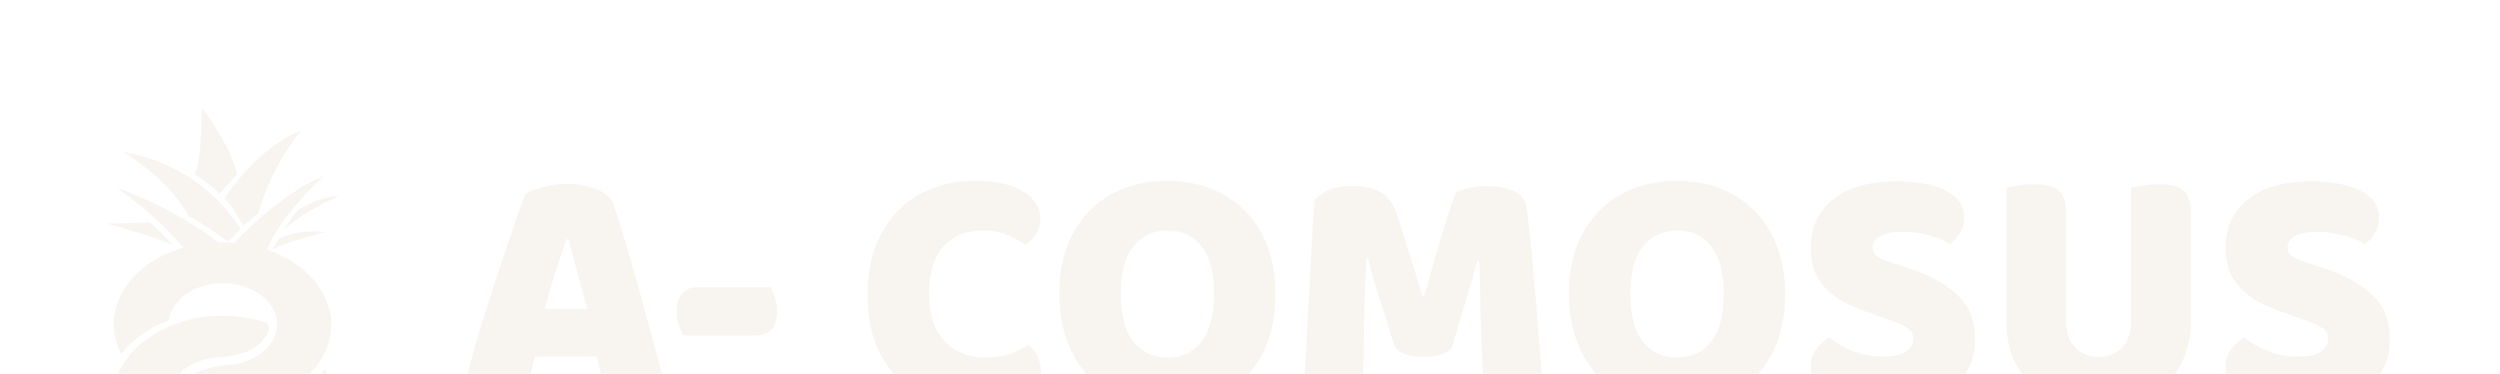 <svg width="234" height="35" viewBox="0 0 234 35" fill="none" xmlns="http://www.w3.org/2000/svg">
<g filter="url(#filter0_d_935_2212)">
<path d="M13.611 14.919C12.217 15.978 11.26 17.32 10.858 18.781C10.455 20.243 10.623 21.762 11.342 23.152C12.366 21.779 13.919 20.672 15.794 19.98C15.888 19.25 16.257 18.555 16.858 17.978C17.459 17.401 18.266 16.966 19.184 16.726C20.102 16.485 21.092 16.448 22.037 16.619C22.982 16.791 23.842 17.163 24.515 17.692C25.189 18.221 25.647 18.886 25.835 19.606C26.024 20.326 25.935 21.071 25.579 21.754C25.224 22.437 24.616 23.029 23.829 23.459C23.041 23.889 22.107 24.14 21.137 24.181C18.4 24.478 17.504 25.263 16.845 26.291C16.475 26.867 16.634 27.328 16.938 27.468C20.678 28.683 25.042 28.095 28.087 25.784C29.973 24.331 31.021 22.373 31.003 20.339C30.986 18.304 29.903 16.357 27.992 14.923C26.081 13.489 23.497 12.684 20.803 12.683C18.108 12.682 15.523 13.486 13.611 14.919Z" fill="#F8F5F1"/>
<path d="M27.985 32.785C29.399 31.742 30.38 30.41 30.811 28.953C31.241 27.496 31.102 25.976 30.41 24.578C29.357 25.941 27.781 27.03 25.89 27.702C25.783 28.431 25.401 29.123 24.789 29.693C24.177 30.264 23.362 30.69 22.439 30.921C21.516 31.152 20.525 31.179 19.583 30.997C18.641 30.816 17.788 30.434 17.124 29.897C16.461 29.36 16.015 28.691 15.84 27.969C15.665 27.247 15.768 26.502 16.137 25.822C16.506 25.143 17.125 24.558 17.921 24.136C18.717 23.714 19.656 23.474 20.628 23.443C23.37 23.176 24.281 22.402 24.96 21.38C25.34 20.808 25.191 20.344 24.89 20.203C21.178 18.95 16.786 19.49 13.71 21.767C12.742 22.473 11.968 23.317 11.434 24.249C10.899 25.181 10.614 26.184 10.594 27.201C10.575 28.217 10.822 29.226 11.32 30.169C11.819 31.113 12.56 31.973 13.501 32.699C14.442 33.426 15.563 34.005 16.801 34.403C18.039 34.801 19.369 35.01 20.715 35.018C22.06 35.027 23.394 34.834 24.641 34.451C25.887 34.069 27.021 33.504 27.977 32.789L27.985 32.785Z" fill="#F8F5F1"/>
<path d="M14.052 10.834C13.848 10.834 11.87 10.869 10 10.931C10 10.931 14.443 12.107 16.19 12.951C15.534 12.214 14.82 11.507 14.052 10.834Z" fill="#F8F5F1"/>
<path d="M10.969 7.611C16.322 11.352 18.761 15.269 18.761 15.269C19.919 14.736 23.204 15.091 23.204 15.091C17.893 9.797 10.969 7.611 10.969 7.611Z" fill="#F8F5F1"/>
<path d="M21.741 12.938C22.128 13.258 22.492 13.593 22.832 13.941C23.5 13.755 24.197 13.636 24.906 13.588C24.906 13.588 25.877 10.492 30.342 6.459C30.341 6.461 26.434 7.857 21.741 12.938Z" fill="#F8F5F1"/>
<path d="M17.618 10.218C18.959 10.928 20.208 11.732 21.347 12.619L22.524 11.442C18.369 4.894 11.527 4.246 11.527 4.246C16.091 7.01 17.512 9.985 17.618 10.218Z" fill="#F8F5F1"/>
<path d="M20.56 8.129L22.193 6.317C22.193 6.317 21.965 4.276 18.864 0.019C18.864 0.019 18.968 4.568 18.241 6.317C18.245 6.317 19.794 7.352 20.56 8.129Z" fill="#F8F5F1"/>
<path d="M22.751 11.141L24.197 9.927C24.197 9.927 25.198 5.814 28.227 2.208C28.227 2.208 24.632 3.276 20.993 8.554C20.99 8.551 21.925 9.473 22.751 11.141Z" fill="#F8F5F1"/>
<path d="M30.419 11.742C28.376 11.407 26.629 12.095 26.076 12.349C25.817 12.781 25.608 13.14 25.497 13.342C27.441 12.428 30.419 11.742 30.419 11.742Z" fill="#F8F5F1"/>
<path d="M31.7 8.373C30.209 8.346 28.441 9.309 27.852 9.657C27.408 10.232 26.931 10.952 26.517 11.624C28.03 9.944 31.7 8.373 31.7 8.373Z" fill="#F8F5F1"/>
<path d="M49.166 8.139C49.529 7.919 50.072 7.71 50.797 7.513C51.542 7.315 52.288 7.216 53.034 7.216C54.1 7.216 55.038 7.381 55.847 7.71C56.678 8.018 57.211 8.513 57.446 9.194C57.829 10.337 58.245 11.667 58.693 13.183C59.14 14.7 59.587 16.271 60.035 17.898C60.483 19.502 60.919 21.096 61.346 22.678C61.772 24.239 62.145 25.623 62.465 26.832C62.209 27.14 61.825 27.382 61.314 27.558C60.802 27.755 60.195 27.854 59.492 27.854C58.98 27.854 58.543 27.81 58.181 27.722C57.84 27.634 57.552 27.503 57.318 27.327C57.105 27.151 56.924 26.92 56.774 26.634C56.647 26.349 56.529 26.019 56.423 25.645L55.847 23.37H50.061C49.891 24.03 49.72 24.711 49.55 25.415C49.379 26.118 49.209 26.799 49.038 27.459C48.74 27.569 48.42 27.656 48.079 27.722C47.76 27.81 47.365 27.854 46.897 27.854C45.81 27.854 45 27.667 44.467 27.294C43.956 26.898 43.7 26.36 43.7 25.678C43.7 25.371 43.743 25.063 43.828 24.755C43.913 24.448 44.009 24.085 44.115 23.667C44.265 23.074 44.467 22.337 44.723 21.458C45 20.579 45.298 19.634 45.618 18.623C45.938 17.59 46.279 16.535 46.641 15.458C47.003 14.381 47.344 13.37 47.664 12.425C47.983 11.458 48.271 10.601 48.527 9.853C48.804 9.106 49.017 8.535 49.166 8.139ZM53.002 12.392C52.704 13.315 52.363 14.348 51.979 15.491C51.617 16.612 51.287 17.755 50.988 18.92H54.952C54.654 17.733 54.345 16.579 54.025 15.458C53.727 14.315 53.45 13.293 53.194 12.392H53.002Z" fill="#F8F5F1"/>
<path d="M63.949 21.392C63.799 21.151 63.661 20.832 63.533 20.436C63.405 20.041 63.341 19.623 63.341 19.183C63.341 18.37 63.522 17.788 63.885 17.436C64.247 17.062 64.716 16.876 65.291 16.876H72.132C72.26 17.117 72.388 17.436 72.516 17.832C72.665 18.227 72.739 18.645 72.739 19.085C72.739 19.898 72.558 20.491 72.196 20.865C71.834 21.216 71.365 21.392 70.79 21.392H63.949Z" fill="#F8F5F1"/>
<path d="M92.038 11.568C90.397 11.568 89.14 12.084 88.266 13.117C87.392 14.15 86.956 15.612 86.956 17.502C86.956 19.414 87.435 20.887 88.394 21.92C89.374 22.953 90.685 23.469 92.326 23.469C93.2 23.469 93.935 23.349 94.532 23.107C95.15 22.865 95.736 22.59 96.29 22.282C96.652 22.59 96.929 22.964 97.121 23.404C97.334 23.821 97.441 24.316 97.441 24.887C97.441 25.788 96.951 26.557 95.97 27.195C95.011 27.81 93.541 28.118 91.559 28.118C90.131 28.118 88.788 27.909 87.531 27.492C86.273 27.074 85.176 26.437 84.238 25.579C83.301 24.7 82.555 23.601 82.001 22.282C81.468 20.942 81.201 19.348 81.201 17.502C81.201 15.788 81.457 14.282 81.969 12.985C82.501 11.667 83.215 10.557 84.11 9.656C85.027 8.754 86.092 8.073 87.307 7.612C88.522 7.15 89.822 6.919 91.207 6.919C93.168 6.919 94.681 7.249 95.746 7.908C96.833 8.568 97.377 9.414 97.377 10.447C97.377 11.018 97.238 11.513 96.961 11.93C96.684 12.348 96.364 12.678 96.002 12.919C95.448 12.546 94.851 12.227 94.212 11.963C93.594 11.7 92.869 11.568 92.038 11.568Z" fill="#F8F5F1"/>
<path d="M99.152 17.502C99.152 15.788 99.407 14.271 99.919 12.952C100.452 11.634 101.166 10.535 102.061 9.656C102.977 8.754 104.043 8.073 105.257 7.612C106.493 7.15 107.825 6.919 109.253 6.919C110.681 6.919 112.002 7.15 113.217 7.612C114.453 8.073 115.529 8.754 116.446 9.656C117.362 10.535 118.076 11.634 118.588 12.952C119.12 14.271 119.387 15.788 119.387 17.502C119.387 19.216 119.131 20.744 118.62 22.085C118.108 23.404 117.394 24.513 116.478 25.415C115.583 26.294 114.517 26.964 113.281 27.426C112.045 27.887 110.702 28.118 109.253 28.118C107.804 28.118 106.461 27.887 105.225 27.426C103.989 26.942 102.924 26.25 102.029 25.349C101.134 24.448 100.43 23.337 99.919 22.019C99.407 20.7 99.152 19.195 99.152 17.502ZM104.906 17.502C104.906 19.502 105.3 20.997 106.088 21.986C106.877 22.975 107.932 23.469 109.253 23.469C110.596 23.469 111.661 22.975 112.45 21.986C113.238 20.997 113.633 19.502 113.633 17.502C113.633 15.524 113.238 14.04 112.45 13.051C111.683 12.062 110.628 11.568 109.285 11.568C107.964 11.568 106.898 12.062 106.088 13.051C105.3 14.018 104.906 15.502 104.906 17.502Z" fill="#F8F5F1"/>
<path d="M135.888 22.612C135.611 22.854 135.249 23.052 134.801 23.206C134.375 23.337 133.874 23.404 133.299 23.404C132.531 23.404 131.892 23.305 131.381 23.107C130.89 22.909 130.571 22.568 130.422 22.085C129.825 20.151 129.335 18.59 128.951 17.403C128.567 16.194 128.269 15.139 128.056 14.238H127.896C127.832 15.535 127.779 16.722 127.736 17.799C127.715 18.854 127.694 19.887 127.672 20.898C127.672 21.909 127.651 22.931 127.608 23.964C127.587 24.997 127.545 26.14 127.481 27.393C127.204 27.503 126.841 27.59 126.394 27.656C125.946 27.744 125.499 27.788 125.051 27.788C124.113 27.788 123.378 27.634 122.845 27.327C122.334 27.019 122.078 26.459 122.078 25.645L123.005 8.831C123.176 8.546 123.549 8.238 124.124 7.908C124.699 7.579 125.509 7.414 126.554 7.414C127.683 7.414 128.567 7.601 129.207 7.974C129.846 8.326 130.315 8.908 130.613 9.722C130.805 10.249 131.008 10.853 131.221 11.535C131.455 12.216 131.679 12.919 131.892 13.645C132.126 14.37 132.35 15.095 132.563 15.821C132.776 16.524 132.968 17.161 133.139 17.733H133.299C133.81 15.887 134.322 14.106 134.833 12.392C135.344 10.656 135.813 9.205 136.24 8.04C136.559 7.864 136.964 7.721 137.454 7.612C137.966 7.48 138.531 7.414 139.149 7.414C140.193 7.414 141.045 7.579 141.706 7.908C142.367 8.216 142.75 8.667 142.857 9.26C142.942 9.7 143.027 10.381 143.112 11.304C143.219 12.205 143.326 13.227 143.432 14.37C143.539 15.513 143.645 16.722 143.752 17.997C143.858 19.271 143.954 20.502 144.04 21.689C144.146 22.854 144.231 23.931 144.295 24.92C144.359 25.887 144.402 26.634 144.423 27.162C144.061 27.382 143.677 27.535 143.272 27.623C142.889 27.733 142.388 27.788 141.77 27.788C140.96 27.788 140.278 27.645 139.724 27.36C139.17 27.074 138.872 26.514 138.829 25.678C138.701 23.283 138.616 21.129 138.573 19.216C138.552 17.304 138.509 15.7 138.445 14.403H138.285C138.072 15.26 137.763 16.337 137.358 17.634C136.954 18.931 136.463 20.59 135.888 22.612Z" fill="#F8F5F1"/>
<path d="M146.852 17.502C146.852 15.788 147.108 14.271 147.62 12.952C148.152 11.634 148.866 10.535 149.761 9.656C150.678 8.754 151.743 8.073 152.958 7.612C154.194 7.15 155.526 6.919 156.954 6.919C158.382 6.919 159.703 7.15 160.918 7.612C162.154 8.073 163.23 8.754 164.146 9.656C165.063 10.535 165.777 11.634 166.288 12.952C166.821 14.271 167.087 15.788 167.087 17.502C167.087 19.216 166.832 20.744 166.32 22.085C165.809 23.404 165.095 24.513 164.178 25.415C163.283 26.294 162.218 26.964 160.982 27.426C159.746 27.887 158.403 28.118 156.954 28.118C155.505 28.118 154.162 27.887 152.926 27.426C151.69 26.942 150.624 26.25 149.729 25.349C148.834 24.448 148.131 23.337 147.62 22.019C147.108 20.7 146.852 19.195 146.852 17.502ZM152.606 17.502C152.606 19.502 153.001 20.997 153.789 21.986C154.578 22.975 155.633 23.469 156.954 23.469C158.297 23.469 159.362 22.975 160.151 21.986C160.939 20.997 161.333 19.502 161.333 17.502C161.333 15.524 160.939 14.04 160.151 13.051C159.383 12.062 158.328 11.568 156.986 11.568C155.665 11.568 154.599 12.062 153.789 13.051C153.001 14.018 152.606 15.502 152.606 17.502Z" fill="#F8F5F1"/>
<path d="M175.786 19.579C174.849 19.249 173.996 18.92 173.229 18.59C172.462 18.238 171.801 17.821 171.247 17.337C170.693 16.854 170.256 16.282 169.937 15.623C169.638 14.941 169.489 14.117 169.489 13.15C169.489 11.282 170.182 9.787 171.567 8.667C172.973 7.546 174.934 6.985 177.449 6.985C178.365 6.985 179.218 7.051 180.006 7.183C180.795 7.315 181.466 7.524 182.02 7.809C182.595 8.073 183.043 8.425 183.363 8.864C183.682 9.282 183.842 9.776 183.842 10.348C183.842 10.919 183.714 11.414 183.459 11.832C183.203 12.227 182.894 12.568 182.531 12.854C182.063 12.546 181.434 12.282 180.645 12.062C179.857 11.82 178.994 11.7 178.056 11.7C177.097 11.7 176.394 11.842 175.946 12.128C175.499 12.392 175.275 12.733 175.275 13.15C175.275 13.48 175.413 13.755 175.691 13.975C175.968 14.172 176.383 14.359 176.937 14.535L178.632 15.095C180.635 15.755 182.169 16.601 183.235 17.634C184.322 18.645 184.865 20.03 184.865 21.788C184.865 23.656 184.151 25.173 182.723 26.338C181.295 27.481 179.196 28.052 176.426 28.052C175.445 28.052 174.529 27.964 173.677 27.788C172.845 27.634 172.11 27.404 171.471 27.096C170.853 26.766 170.363 26.371 170 25.909C169.659 25.425 169.489 24.876 169.489 24.261C169.489 23.623 169.67 23.085 170.032 22.645C170.395 22.184 170.789 21.832 171.215 21.59C171.812 22.074 172.536 22.491 173.389 22.843C174.263 23.195 175.211 23.37 176.234 23.37C177.278 23.37 178.013 23.206 178.44 22.876C178.866 22.546 179.079 22.162 179.079 21.722C179.079 21.282 178.909 20.953 178.568 20.733C178.227 20.491 177.747 20.261 177.129 20.041L175.786 19.579Z" fill="#F8F5F1"/>
<path d="M205.061 20.14C205.061 21.326 204.859 22.414 204.454 23.404C204.07 24.37 203.505 25.206 202.76 25.909C202.014 26.59 201.108 27.118 200.042 27.492C198.977 27.865 197.773 28.052 196.43 28.052C195.088 28.052 193.883 27.865 192.818 27.492C191.752 27.118 190.847 26.59 190.101 25.909C189.355 25.206 188.779 24.37 188.374 23.404C187.991 22.414 187.799 21.326 187.799 20.14V7.546C188.033 7.502 188.406 7.447 188.918 7.381C189.429 7.293 189.92 7.249 190.388 7.249C190.879 7.249 191.305 7.293 191.667 7.381C192.051 7.447 192.37 7.579 192.626 7.776C192.882 7.974 193.074 8.249 193.201 8.601C193.329 8.952 193.393 9.414 193.393 9.985V20.041C193.393 21.096 193.67 21.92 194.224 22.513C194.8 23.107 195.535 23.404 196.43 23.404C197.347 23.404 198.082 23.107 198.636 22.513C199.19 21.92 199.467 21.096 199.467 20.041V7.546C199.701 7.502 200.074 7.447 200.586 7.381C201.097 7.293 201.587 7.249 202.056 7.249C202.546 7.249 202.973 7.293 203.335 7.381C203.719 7.447 204.038 7.579 204.294 7.776C204.55 7.974 204.742 8.249 204.869 8.601C204.997 8.952 205.061 9.414 205.061 9.985V20.14Z" fill="#F8F5F1"/>
<path d="M214.621 19.579C213.684 19.249 212.831 18.92 212.064 18.59C211.297 18.238 210.636 17.821 210.082 17.337C209.528 16.854 209.091 16.282 208.771 15.623C208.473 14.941 208.324 14.117 208.324 13.15C208.324 11.282 209.016 9.787 210.402 8.667C211.808 7.546 213.769 6.985 216.284 6.985C217.2 6.985 218.052 7.051 218.841 7.183C219.629 7.315 220.301 7.524 220.855 7.809C221.43 8.073 221.878 8.425 222.197 8.864C222.517 9.282 222.677 9.776 222.677 10.348C222.677 10.919 222.549 11.414 222.293 11.832C222.038 12.227 221.729 12.568 221.366 12.854C220.898 12.546 220.269 12.282 219.48 12.062C218.692 11.82 217.829 11.7 216.891 11.7C215.932 11.7 215.229 11.842 214.781 12.128C214.334 12.392 214.11 12.733 214.11 13.15C214.11 13.48 214.248 13.755 214.525 13.975C214.802 14.172 215.218 14.359 215.772 14.535L217.466 15.095C219.47 15.755 221.004 16.601 222.07 17.634C223.157 18.645 223.7 20.03 223.7 21.788C223.7 23.656 222.986 25.173 221.558 26.338C220.13 27.481 218.031 28.052 215.261 28.052C214.28 28.052 213.364 27.964 212.511 27.788C211.68 27.634 210.945 27.404 210.306 27.096C209.688 26.766 209.198 26.371 208.835 25.909C208.494 25.425 208.324 24.876 208.324 24.261C208.324 23.623 208.505 23.085 208.867 22.645C209.23 22.184 209.624 21.832 210.05 21.59C210.647 22.074 211.371 22.491 212.224 22.843C213.098 23.195 214.046 23.37 215.069 23.37C216.113 23.37 216.848 23.206 217.275 22.876C217.701 22.546 217.914 22.162 217.914 21.722C217.914 21.282 217.743 20.953 217.402 20.733C217.061 20.491 216.582 20.261 215.964 20.041L214.621 19.579Z" fill="#F8F5F1"/>
</g>
<defs>
<filter id="filter0_d_935_2212" x="0" y="0.019" width="233.7" height="55" filterUnits="userSpaceOnUse" color-interpolation-filters="sRGB">
<feFlood flood-opacity="0" result="BackgroundImageFix"/>
<feColorMatrix in="SourceAlpha" type="matrix" values="0 0 0 0 0 0 0 0 0 0 0 0 0 0 0 0 0 0 127 0" result="hardAlpha"/>
<feOffset dy="10"/>
<feGaussianBlur stdDeviation="5"/>
<feComposite in2="hardAlpha" operator="out"/>
<feColorMatrix type="matrix" values="0 0 0 0 0 0 0 0 0 0 0 0 0 0 0 0 0 0 0.05 0"/>
<feBlend mode="normal" in2="BackgroundImageFix" result="effect1_dropShadow_935_2212"/>
<feBlend mode="normal" in="SourceGraphic" in2="effect1_dropShadow_935_2212" result="shape"/>
</filter>
</defs>
</svg>
